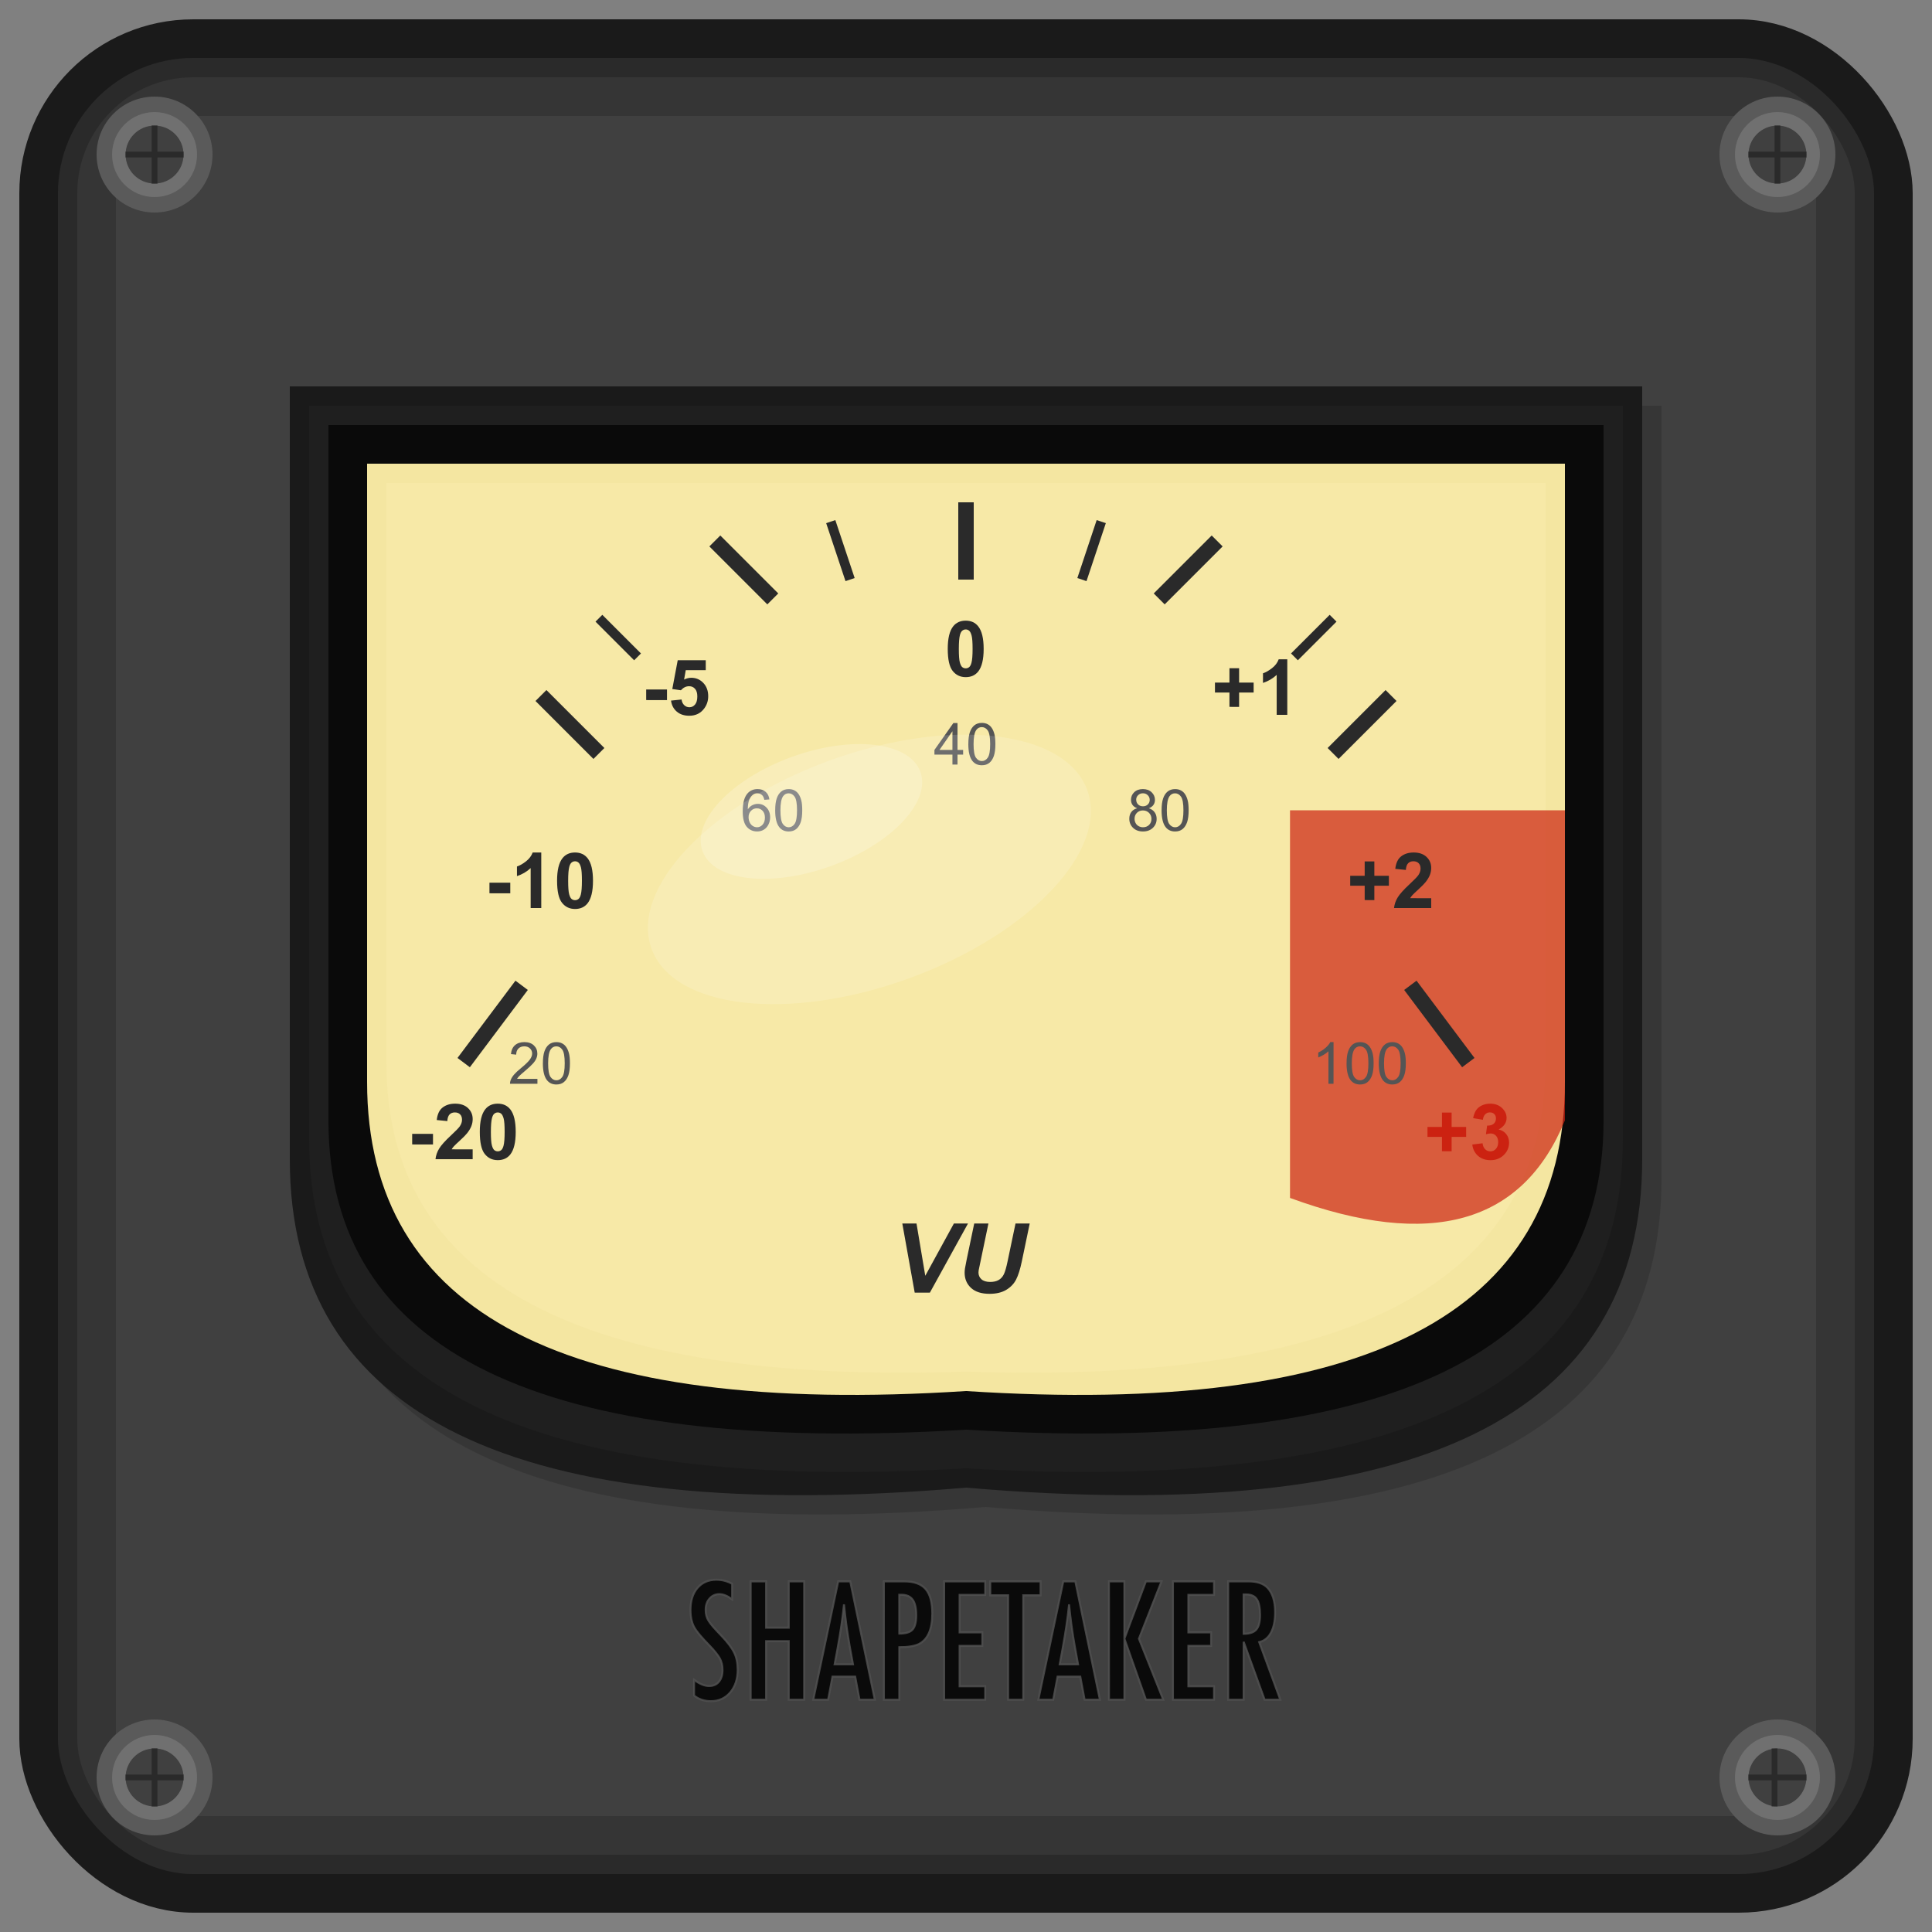 <?xml version="1.0" encoding="UTF-8" standalone="no"?>
<svg
   width="100"
   height="100"
   version="1.1"
   id="svg27"
   xmlns="http://www.w3.org/2000/svg"
   xmlns:svg="http://www.w3.org/2000/svg">
  <rect width="100%" height="100%" fill="#808080" stroke="none"/>
  <defs
     id="defs27" />
  <!-- Outer rectangular border (like vintage meter housing) -->
  <rect
     x="2"
     y="2"
     width="96"
     height="96"
     rx="8"
     ry="8"
     fill="#2a2a2a"
     stroke="#1a1a1a"
     stroke-width="2"
     id="outer-border" />
  <rect
     x="4"
     y="4"
     width="92"
     height="92"
     rx="6"
     ry="6"
     fill="#353535"
     id="inner-border" />
  <rect
     x="6"
     y="6"
     width="88"
     height="88"
     rx="4"
     ry="4"
     fill="#404040"
     id="meter-housing" />
  <!-- Drop shadow for curved meter face -->
  <path
     d="M 15,20 L 85,20 L 85,60 Q 85,80 50,77 Q 15,80 15,60 Z"
     fill="#000000"
     opacity="0.15"
     transform="translate(1,1)"
     id="face-shadow" />
  <!-- Outer bezel - curved rectangular shape like vintage meter (flat top, curved bottom) -->
  <path
     d="M 15,20 L 85,20 L 85,60 Q 85,80 50,77 Q 15,80 15,60 Z"
     fill="#1a1a1a"
     id="outer-bezel" />
  <path
     d="M 16,21 L 84,21 L 84,59 Q 84,78 50,76 Q 16,78 16,59 Z"
     fill="#202020"
     opacity="0.9"
     id="mid-bezel" />
  <path
     d="M 17,22 L 83,22 L 83,58 Q 83,76 50,74 Q 17,76 17,58 Z"
     fill="#0a0a0a"
     id="inner-bezel" />
  <!-- Meter face - curved cream-colored area (flat top, curved bottom) -->
  <path
     d="M 19,24 L 81,24 L 81,56 Q 81,74 50,72 Q 19,74 19,56 Z"
     fill="#f4e6a1"
     id="meter-face" />
  <path
     d="M 20,25 L 80,25 L 80,55 Q 80,72 50,71 Q 20,72 20,55 Z"
     fill="#f7e9a8"
     opacity="0.9"
     id="meter-face-highlight" />
  <!-- Red overload section - positioned on the right side -->
  <path
     d="M 66.771,41.94 H 81 v 16.052 q -3.284,8.026 -14.229,4.013 z"
     fill="#cc2211"
     opacity="0.7"
     id="red-zone"
     style="stroke-width:0.937" />
  <!-- Scale markings -->
  <g
     stroke="#2a2a2a"
     stroke-width="0.8"
     fill="#2a2a2a"
     id="scale-marks">
    <!-- Major tick marks following the meter arc - fine-tuned position -->
    <line
       x1="24"
       y1="55"
       x2="27"
       y2="51"
       id="tick-20" />
    <line
       x1="28"
       y1="36"
       x2="31"
       y2="39"
       id="tick-10" />
    <line
       x1="37"
       y1="28"
       x2="40"
       y2="31"
       id="tick-5" />
    <line
       x1="50"
       y1="26"
       x2="50"
       y2="30"
       id="tick-0" />
    <line
       x1="63"
       y1="28"
       x2="60"
       y2="31"
       id="tick-1" />
    <line
       x1="72"
       y1="36"
       x2="69"
       y2="39"
       id="tick-2" />
    <line
       x1="76"
       y1="55"
       x2="73"
       y2="51"
       id="tick-3" />
    <!-- Minor tick marks -->
    <line
       x1="31"
       y1="32"
       x2="33"
       y2="34"
       stroke-width="0.5"
       id="minor-1" />
    <line
       x1="43"
       y1="27"
       x2="44"
       y2="30"
       stroke-width="0.5"
       id="minor-2" />
    <line
       x1="57"
       y1="27"
       x2="56"
       y2="30"
       stroke-width="0.5"
       id="minor-3" />
    <line
       x1="69"
       y1="32"
       x2="67"
       y2="34"
       stroke-width="0.5"
       id="minor-4" />
  </g>
  <!-- VU Scale numbers -->
  <g
     font-family="Arial, sans-serif"
     font-size="4"
     font-weight="bold"
     fill="#2a2a2a"
     text-anchor="middle"
     id="vu-numbers">
    <path
       d="M 21.334,59.236 V 58.688 h 1.078 v 0.549 z m 3.131,0.254 V 60 h -1.924 q 0.031,-0.289 0.188,-0.547 0.156,-0.26 0.617,-0.688 0.371,-0.346 0.455,-0.469 0.113,-0.17 0.113,-0.336 0,-0.184 -0.1,-0.281 -0.098,-0.1 -0.271,-0.1 -0.172,0 -0.273,0.104 -0.102,0.104 -0.117,0.344 l -0.547,-0.055 q 0.049,-0.453 0.307,-0.65 0.258,-0.197 0.645,-0.197 0.424,0 0.666,0.229 0.242,0.229 0.242,0.568 0,0.193 -0.07,0.369 -0.068,0.174 -0.219,0.365 -0.1,0.127 -0.359,0.365 -0.26,0.238 -0.33,0.316 -0.068,0.078 -0.111,0.152 z M 25.764,57.125 q 0.416,0 0.65,0.297 0.279,0.352 0.279,1.166 0,0.812 -0.281,1.168 -0.232,0.293 -0.648,0.293 -0.418,0 -0.674,-0.32 -0.256,-0.322 -0.256,-1.146 0,-0.809 0.281,-1.164 Q 25.348,57.125 25.764,57.125 Z m 0,0.455 q -0.1,0 -0.178,0.064 -0.078,0.062 -0.121,0.227 -0.057,0.213 -0.057,0.717 0,0.504 0.051,0.693 0.051,0.188 0.127,0.25 0.078,0.062 0.178,0.062 0.1,0 0.178,-0.062 0.078,-0.064 0.121,-0.229 0.057,-0.211 0.057,-0.715 0,-0.504 -0.051,-0.691 -0.051,-0.189 -0.129,-0.252 -0.076,-0.064 -0.176,-0.064 z"
       id="vu-20"
       aria-label="-20" />
    <path
       d="M 25.334,46.236 V 45.688 h 1.078 v 0.549 z M 28.016,47 h -0.549 v -2.068 q -0.301,0.281 -0.709,0.416 v -0.498 q 0.215,-0.07 0.467,-0.266 0.252,-0.197 0.346,-0.459 h 0.445 z m 1.748,-2.875 q 0.416,0 0.65,0.297 0.279,0.352 0.279,1.166 0,0.812 -0.281,1.168 -0.232,0.293 -0.648,0.293 -0.418,0 -0.674,-0.32 -0.256,-0.322 -0.256,-1.146 0,-0.809 0.281,-1.164 Q 29.348,44.125 29.764,44.125 Z m 0,0.455 q -0.1,0 -0.178,0.064 -0.078,0.062 -0.121,0.227 -0.057,0.213 -0.057,0.717 0,0.504 0.051,0.693 0.051,0.188 0.127,0.25 0.078,0.062 0.178,0.062 0.1,0 0.178,-0.062 0.078,-0.064 0.121,-0.229 0.057,-0.211 0.057,-0.715 0,-0.504 -0.051,-0.691 -0.051,-0.189 -0.129,-0.252 -0.076,-0.064 -0.176,-0.064 z"
       id="vu-10"
       aria-label="-10" />
    <path
       d="M 33.446,36.236 V 35.688 h 1.078 v 0.549 z m 1.285,0.027 0.547,-0.057 q 0.023,0.186 0.139,0.295 0.115,0.107 0.266,0.107 0.172,0 0.291,-0.139 0.119,-0.141 0.119,-0.422 0,-0.264 -0.119,-0.395 -0.117,-0.133 -0.307,-0.133 -0.236,0 -0.424,0.209 l -0.445,-0.064 0.281,-1.49 h 1.451 v 0.514 h -1.035 l -0.086,0.486 q 0.184,-0.092 0.375,-0.092 0.365,0 0.619,0.266 0.254,0.266 0.254,0.689 0,0.354 -0.205,0.631 -0.279,0.379 -0.775,0.379 -0.396,0 -0.646,-0.213 -0.25,-0.213 -0.299,-0.572 z"
       id="vu-5"
       aria-label="-5" />
    <path
       d="m 49.985,32.125 q 0.416,0 0.65,0.297 0.279,0.352 0.279,1.166 0,0.812 -0.281,1.168 -0.232,0.293 -0.648,0.293 -0.418,0 -0.674,-0.32 -0.256,-0.322 -0.256,-1.146 0,-0.809 0.281,-1.164 Q 49.569,32.125 49.985,32.125 Z m 0,0.455 q -0.1,0 -0.178,0.064 -0.078,0.062 -0.121,0.227 -0.057,0.213 -0.057,0.717 0,0.504 0.051,0.693 0.051,0.188 0.127,0.25 0.078,0.062 0.178,0.062 0.1,0 0.178,-0.062 0.078,-0.064 0.121,-0.229 0.057,-0.211 0.057,-0.715 0,-0.504 -0.051,-0.691 -0.051,-0.189 -0.129,-0.252 -0.076,-0.064 -0.176,-0.064 z"
       id="vu-0"
       aria-label="0" />
    <path
       d="M 63.636,36.588 V 35.844 h -0.75 v -0.514 h 0.75 v -0.744 h 0.5 v 0.744 h 0.752 v 0.514 h -0.752 v 0.744 z M 66.63,37 h -0.549 v -2.068 q -0.301,0.281 -0.709,0.416 v -0.498 q 0.215,-0.07 0.467,-0.266 Q 66.091,34.387 66.185,34.125 h 0.445 z"
       id="vu-1"
       aria-label="+1" />
    <path
       d="M 70.636,46.588 V 45.844 h -0.75 v -0.514 h 0.75 v -0.744 h 0.5 v 0.744 h 0.752 v 0.514 h -0.752 v 0.744 z m 3.443,-0.098 V 47 h -1.924 q 0.031,-0.289 0.188,-0.547 0.156,-0.26 0.617,-0.688 0.371,-0.346 0.455,-0.469 0.113,-0.17 0.113,-0.336 0,-0.184 -0.1,-0.281 -0.098,-0.1 -0.271,-0.1 -0.172,0 -0.273,0.104 -0.102,0.104 -0.117,0.344 l -0.547,-0.055 q 0.049,-0.453 0.307,-0.65 Q 72.784,44.125 73.171,44.125 q 0.424,0 0.666,0.229 0.242,0.229 0.242,0.568 0,0.193 -0.07,0.369 -0.068,0.174 -0.219,0.365 -0.1,0.127 -0.359,0.365 -0.26,0.238 -0.33,0.316 -0.068,0.078 -0.111,0.152 z"
       id="vu-2"
       aria-label="+2" />
    <path
       d="M 74.636,59.588 V 58.844 h -0.75 v -0.514 h 0.75 v -0.744 h 0.5 v 0.744 h 0.752 v 0.514 h -0.752 v 0.744 z m 1.57,-0.348 0.531,-0.064 q 0.025,0.203 0.137,0.311 0.111,0.107 0.27,0.107 0.17,0 0.285,-0.129 0.117,-0.129 0.117,-0.348 0,-0.207 -0.111,-0.328 -0.111,-0.121 -0.271,-0.121 -0.105,0 -0.252,0.041 l 0.061,-0.447 q 0.223,0.006 0.34,-0.096 0.117,-0.104 0.117,-0.273 0,-0.145 -0.086,-0.23 -0.086,-0.086 -0.229,-0.086 -0.141,0 -0.24,0.098 -0.1,0.098 -0.121,0.285 l -0.506,-0.086 q 0.053,-0.26 0.158,-0.414 0.107,-0.156 0.297,-0.244 0.191,-0.09 0.428,-0.09 0.404,0 0.648,0.258 0.201,0.211 0.201,0.477 0,0.377 -0.412,0.602 0.246,0.053 0.393,0.236 0.148,0.184 0.148,0.443 0,0.377 -0.275,0.643 -0.275,0.266 -0.686,0.266 -0.389,0 -0.645,-0.223 -0.256,-0.225 -0.297,-0.586 z"
       id="vu-3"
       style="fill:#cc2211"
       aria-label="+3" />
  </g>
  <!-- Percentage numbers -->
  <g
     font-family="Arial, sans-serif"
     font-size="3"
     fill="#555555"
     text-anchor="middle"
     id="percent-numbers">
    <path
       d="m 27.817,55.843 v 0.253 h -1.419 q -0.003,-0.095 0.031,-0.183 0.054,-0.145 0.173,-0.286 0.12,-0.141 0.346,-0.325 0.35,-0.287 0.473,-0.454 0.123,-0.168 0.123,-0.318 0,-0.157 -0.113,-0.264 -0.111,-0.108 -0.292,-0.108 -0.19,0 -0.305,0.114 -0.114,0.114 -0.116,0.316 l -0.271,-0.028 q 0.028,-0.303 0.209,-0.461 0.182,-0.16 0.488,-0.16 0.309,0 0.489,0.171 0.18,0.171 0.18,0.425 0,0.129 -0.053,0.253 -0.053,0.125 -0.176,0.262 -0.122,0.138 -0.406,0.378 -0.237,0.199 -0.305,0.271 -0.067,0.07 -0.111,0.142 z m 0.283,-0.806 q 0,-0.381 0.078,-0.612 0.079,-0.233 0.233,-0.359 0.155,-0.126 0.39,-0.126 0.173,0 0.303,0.07 0.13,0.069 0.215,0.201 0.085,0.13 0.133,0.319 0.048,0.188 0.048,0.507 0,0.378 -0.078,0.611 -0.078,0.231 -0.233,0.359 -0.154,0.126 -0.39,0.126 -0.311,0 -0.488,-0.223 -0.212,-0.268 -0.212,-0.873 z m 0.271,0 q 0,0.529 0.123,0.705 0.125,0.174 0.306,0.174 0.182,0 0.305,-0.176 0.125,-0.176 0.125,-0.703 0,-0.53 -0.125,-0.705 -0.123,-0.174 -0.308,-0.174 -0.182,0 -0.29,0.154 -0.136,0.196 -0.136,0.725 z"
       id="pct-20"
       aria-label="20" />
    <path
       d="m 39.824,41.378 -0.262,0.021 q -0.035,-0.155 -0.1,-0.226 -0.107,-0.113 -0.264,-0.113 -0.126,0 -0.221,0.07 -0.125,0.091 -0.196,0.265 -0.072,0.174 -0.075,0.497 0.095,-0.145 0.233,-0.215 0.138,-0.07 0.289,-0.07 0.264,0 0.448,0.195 0.186,0.193 0.186,0.501 0,0.202 -0.088,0.376 -0.086,0.173 -0.239,0.265 -0.152,0.092 -0.346,0.092 -0.33,0 -0.538,-0.242 -0.208,-0.243 -0.208,-0.8 0,-0.623 0.23,-0.905 0.201,-0.246 0.541,-0.246 0.253,0 0.415,0.142 0.163,0.142 0.195,0.393 z m -1.077,0.926 q 0,0.136 0.057,0.261 0.059,0.125 0.163,0.19 0.104,0.064 0.218,0.064 0.167,0 0.287,-0.135 0.12,-0.135 0.12,-0.366 0,-0.223 -0.119,-0.35 -0.119,-0.129 -0.299,-0.129 -0.179,0 -0.303,0.129 -0.125,0.127 -0.125,0.335 z m 1.377,-0.363 q 0,-0.381 0.078,-0.612 0.079,-0.233 0.233,-0.359 0.155,-0.126 0.39,-0.126 0.173,0 0.303,0.07 0.13,0.069 0.215,0.201 0.085,0.13 0.133,0.319 0.048,0.188 0.048,0.507 0,0.378 -0.078,0.611 -0.078,0.231 -0.233,0.359 -0.154,0.126 -0.39,0.126 -0.311,0 -0.488,-0.223 -0.212,-0.268 -0.212,-0.873 z m 0.271,0 q 0,0.529 0.123,0.705 0.125,0.174 0.306,0.174 0.182,0 0.305,-0.176 0.125,-0.176 0.125,-0.703 0,-0.53 -0.125,-0.705 -0.123,-0.174 -0.308,-0.174 -0.182,0 -0.29,0.154 -0.136,0.196 -0.136,0.725 z"
       id="pct-60"
       aria-label="60" />
    <path
       d="m 58.862,41.835 q -0.164,-0.06 -0.243,-0.171 -0.079,-0.111 -0.079,-0.267 0,-0.234 0.168,-0.394 0.168,-0.16 0.448,-0.16 0.281,0 0.453,0.164 0.171,0.163 0.171,0.397 0,0.149 -0.079,0.261 -0.078,0.11 -0.237,0.17 0.198,0.064 0.3,0.208 0.104,0.144 0.104,0.343 0,0.275 -0.195,0.463 -0.195,0.188 -0.513,0.188 -0.318,0 -0.513,-0.188 -0.195,-0.189 -0.195,-0.47 0,-0.209 0.105,-0.35 0.107,-0.142 0.303,-0.193 z m -0.053,-0.447 q 0,0.152 0.098,0.249 0.098,0.097 0.255,0.097 0.152,0 0.249,-0.095 0.098,-0.097 0.098,-0.236 0,-0.145 -0.101,-0.243 -0.1,-0.1 -0.249,-0.1 -0.151,0 -0.25,0.097 -0.1,0.097 -0.1,0.231 z m -0.085,0.992 q 0,0.113 0.053,0.218 0.054,0.105 0.16,0.164 0.105,0.057 0.227,0.057 0.189,0 0.312,-0.122 0.123,-0.122 0.123,-0.309 0,-0.19 -0.127,-0.315 -0.126,-0.125 -0.316,-0.125 -0.186,0 -0.309,0.123 -0.122,0.123 -0.122,0.308 z m 1.4,-0.439 q 0,-0.381 0.078,-0.612 0.079,-0.233 0.233,-0.359 0.155,-0.126 0.39,-0.126 0.173,0 0.303,0.07 0.13,0.069 0.215,0.201 0.085,0.13 0.133,0.319 0.048,0.188 0.048,0.507 0,0.378 -0.078,0.611 -0.078,0.231 -0.233,0.359 -0.154,0.126 -0.39,0.126 -0.311,0 -0.488,-0.223 -0.212,-0.268 -0.212,-0.873 z m 0.271,0 q 0,0.529 0.123,0.705 0.125,0.174 0.306,0.174 0.182,0 0.305,-0.176 0.125,-0.176 0.125,-0.703 0,-0.53 -0.125,-0.705 -0.123,-0.174 -0.308,-0.174 -0.182,0 -0.29,0.154 -0.136,0.196 -0.136,0.725 z"
       id="pct-80"
       aria-label="80" />
    <path
       d="M 69.023,56.096 H 68.76 V 54.416 q -0.095,0.091 -0.25,0.182 -0.154,0.091 -0.277,0.136 v -0.255 q 0.221,-0.104 0.387,-0.252 0.166,-0.148 0.234,-0.287 h 0.17 z m 0.675,-1.059 q 0,-0.381 0.078,-0.612 0.079,-0.233 0.233,-0.359 0.155,-0.126 0.39,-0.126 0.173,0 0.303,0.07 0.13,0.069 0.215,0.201 0.085,0.13 0.133,0.319 0.048,0.188 0.048,0.507 0,0.378 -0.078,0.611 -0.078,0.231 -0.233,0.359 -0.154,0.126 -0.39,0.126 -0.311,0 -0.488,-0.223 -0.212,-0.268 -0.212,-0.873 z m 0.271,0 q 0,0.529 0.123,0.705 0.125,0.174 0.306,0.174 0.182,0 0.305,-0.176 0.125,-0.176 0.125,-0.703 0,-0.53 -0.125,-0.705 -0.123,-0.174 -0.308,-0.174 -0.182,0 -0.29,0.154 -0.136,0.196 -0.136,0.725 z m 1.397,0 q 0,-0.381 0.078,-0.612 0.079,-0.233 0.233,-0.359 0.155,-0.126 0.39,-0.126 0.173,0 0.303,0.07 0.13,0.069 0.215,0.201 0.085,0.13 0.133,0.319 0.048,0.188 0.048,0.507 0,0.378 -0.078,0.611 -0.078,0.231 -0.233,0.359 -0.154,0.126 -0.39,0.126 -0.311,0 -0.488,-0.223 -0.212,-0.268 -0.212,-0.873 z m 0.271,0 q 0,0.529 0.123,0.705 0.125,0.174 0.306,0.174 0.182,0 0.305,-0.176 0.125,-0.176 0.125,-0.703 0,-0.53 -0.125,-0.705 -0.123,-0.174 -0.308,-0.174 -0.182,0 -0.29,0.154 -0.136,0.196 -0.136,0.725 z"
       id="pct-100"
       aria-label="100" />
    <path
       d="m 49.298,39.573 v -0.514 h -0.932 v -0.242 l 0.98,-1.392 h 0.215 v 1.392 h 0.29 v 0.242 h -0.29 v 0.514 z m 0,-0.756 v -0.968 l -0.672,0.968 z m 0.823,-0.303 q 0,-0.381 0.078,-0.612 0.079,-0.233 0.233,-0.359 0.155,-0.126 0.39,-0.126 0.173,0 0.303,0.07 0.13,0.069 0.215,0.201 0.085,0.13 0.133,0.319 0.048,0.188 0.048,0.507 0,0.378 -0.078,0.611 -0.078,0.231 -0.233,0.359 -0.154,0.126 -0.39,0.126 -0.311,0 -0.488,-0.223 -0.212,-0.268 -0.212,-0.873 z m 0.271,0 q 0,0.529 0.123,0.705 0.125,0.174 0.306,0.174 0.182,0 0.305,-0.176 0.125,-0.176 0.125,-0.703 0,-0.53 -0.125,-0.705 -0.123,-0.174 -0.308,-0.174 -0.182,0 -0.29,0.154 -0.136,0.196 -0.136,0.725 z"
       id="text4"
       style="-inkscape-font-specification:'Arial, sans-serif, Normal'"
       aria-label="40" />
  </g>
  <!-- VU label -->
  <path
     d="m 48.131,66.906 h -0.786 l -0.642,-3.579 h 0.735 l 0.454,2.708 1.482,-2.708 h 0.73 z m 2.295,-3.579 h 0.735 l -0.405,1.943 -0.1,0.479 q -0.01,0.061 -0.01,0.115 0,0.212 0.154,0.352 0.156,0.137 0.452,0.137 0.266,0 0.439,-0.1 0.173,-0.1 0.269,-0.298 0.095,-0.198 0.193,-0.671 l 0.41,-1.956 h 0.735 l -0.408,1.958 q -0.129,0.618 -0.298,0.945 -0.168,0.327 -0.51,0.532 -0.342,0.205 -0.864,0.205 -0.625,0 -0.957,-0.305 -0.332,-0.308 -0.332,-0.789 0,-0.1 0.017,-0.217 0.01,-0.078 0.085,-0.444 z"
     id="vu-label"
     style="font-style:italic;font-weight:bold;font-size:5px;font-family:Arial, sans-serif;text-anchor:middle;fill:#2a2a2a"
     aria-label="VU" />
  <!-- Brand label -->
  <!-- Glass reflection effect -->
  <ellipse
     cx="45"
     cy="45"
     rx="12"
     ry="6"
     fill="#ffffff"
     opacity="0.15"
     transform="rotate(-20 45 45)"
     id="glass-reflection" />
  <ellipse
     cx="42"
     cy="42"
     rx="6"
     ry="3"
     fill="#ffffff"
     opacity="0.2"
     transform="rotate(-20 42 42)"
     id="glass-highlight" />
  <!-- Corner mounting screws -->
  <g
     id="mounting-screws">
    <!-- Top-left screw -->
    <circle
       cx="8"
       cy="8"
       r="3"
       fill="#5a5a5a"
       id="screw-tl-outer" />
    <circle
       cx="8"
       cy="8"
       r="2.2"
       fill="#707070"
       id="screw-tl-mid" />
    <circle
       cx="8"
       cy="8"
       r="1.5"
       fill="#404040"
       id="screw-tl-inner" />
    <line
       x1="6.5"
       y1="8"
       x2="9.5"
       y2="8"
       stroke="#2a2a2a"
       stroke-width="0.3"
       id="screw-tl-slot" />
    <!-- Top-right screw -->
    <circle
       cx="92"
       cy="8"
       r="3"
       fill="#5a5a5a"
       id="screw-tr-outer" />
    <circle
       cx="92"
       cy="8"
       r="2.2"
       fill="#707070"
       id="screw-tr-mid" />
    <circle
       cx="92"
       cy="8"
       r="1.5"
       fill="#404040"
       id="screw-tr-inner" />
    <line
       x1="90.5"
       y1="8"
       x2="93.5"
       y2="8"
       stroke="#2a2a2a"
       stroke-width="0.3"
       id="screw-tr-slot" />
    <!-- Bottom-left screw -->
    <circle
       cx="8"
       cy="92"
       r="3"
       fill="#5a5a5a"
       id="screw-bl-outer" />
    <circle
       cx="8"
       cy="92"
       r="2.2"
       fill="#707070"
       id="screw-bl-mid" />
    <circle
       cx="8"
       cy="92"
       r="1.5"
       fill="#404040"
       id="screw-bl-inner" />
    <line
       x1="6.5"
       y1="92"
       x2="9.5"
       y2="92"
       stroke="#2a2a2a"
       stroke-width="0.3"
       id="screw-bl-slot" />
    <!-- Bottom-right screw -->
    <circle
       cx="92"
       cy="92"
       r="3"
       fill="#5a5a5a"
       id="screw-br-outer" />
    <circle
       cx="92"
       cy="92"
       r="2.2"
       fill="#707070"
       id="screw-br-mid" />
    <circle
       cx="92"
       cy="92"
       r="1.5"
       fill="#404040"
       id="screw-br-inner" />
    <line
       x1="90.5"
       y1="92"
       x2="93.5"
       y2="92"
       stroke="#2a2a2a"
       stroke-width="0.3"
       id="screw-br-slot" />
    <line
       x1="92"
       y1="6.5"
       x2="92"
       y2="9.5"
       stroke="#2a2a2a"
       stroke-width="0.3"
       id="line1" />
    <line
       x1="8"
       y1="6.5"
       x2="8"
       y2="9.5"
       stroke="#2a2a2a"
       stroke-width="0.3"
       id="line2" />
    <line
       x1="8"
       y1="90.5"
       x2="8"
       y2="93.5"
       stroke="#2a2a2a"
       stroke-width="0.3"
       id="line3" />
    <line
       x1="91.85"
       y1="90.5"
       x2="91.85"
       y2="93.5"
       stroke="#2a2a2a"
       stroke-width="0.3"
       id="line4" />
  </g>
  <path
     d="m 38.513,80.687 v 0.793 q -0.371,-0.266 -0.668,-0.266 -0.32,0 -0.523,0.227 -0.203,0.215 -0.203,0.574 0,0.316 0.145,0.543 0.074,0.121 0.242,0.312 0.172,0.191 0.441,0.461 0.496,0.504 0.676,0.871 0.18,0.355 0.18,0.871 0,0.699 -0.395,1.152 -0.395,0.441 -1.012,0.441 -0.52,0 -0.887,-0.285 v -0.805 q 0.434,0.316 0.789,0.316 0.332,0 0.52,-0.219 0.188,-0.223 0.188,-0.602 0,-0.328 -0.145,-0.59 -0.074,-0.125 -0.207,-0.285 -0.133,-0.164 -0.332,-0.363 -0.309,-0.305 -0.512,-0.539 -0.203,-0.234 -0.301,-0.41 -0.188,-0.344 -0.188,-0.867 0,-0.707 0.367,-1.121 0.371,-0.418 0.996,-0.418 0.434,0 0.828,0.207 z m 0.973,-0.125 h 0.812 v 2.359 h 1.191 v -2.359 h 0.812 v 6.031 h -0.812 v -2.984 h -1.191 v 2.984 h -0.812 z m 4.605,0 h 0.633 l 1.293,6.031 h -0.805 l -0.227,-1.176 h -1.195 l -0.23,1.176 h -0.781 z m 0.777,4.227 -0.18,-0.961 q -0.18,-0.98 -0.293,-2.094 -0.055,0.543 -0.141,1.102 -0.086,0.555 -0.203,1.18 l -0.148,0.773 z m 1.625,-4.227 h 1.07 q 0.773,0 1.125,0.391 0.352,0.395 0.352,1.25 0,1.203 -0.707,1.555 -0.355,0.16 -1.027,0.16 v 2.676 h -0.812 z m 0.812,2.66 q 0.504,0 0.695,-0.203 0.195,-0.207 0.195,-0.734 0,-0.539 -0.188,-0.789 -0.188,-0.25 -0.59,-0.25 h -0.113 z m 2.359,-2.66 h 2.16 v 0.688 h -1.348 v 1.91 h 1.195 v 0.688 h -1.195 v 2.059 h 1.348 v 0.688 h -2.16 z m 2.426,0 h 2.645 v 0.711 h -0.91 v 5.32 h -0.797 v -5.32 h -0.938 z m 3.84,0 h 0.633 l 1.293,6.031 H 57.052 l -0.227,-1.176 h -1.195 l -0.23,1.176 h -0.781 z m 0.777,4.227 -0.18,-0.961 q -0.18,-0.98 -0.293,-2.094 -0.055,0.543 -0.141,1.102 -0.086,0.555 -0.203,1.18 l -0.148,0.773 z m 1.625,-4.227 h 0.812 v 2.922 l 1.133,-2.922 h 0.82 l -1.188,2.922 1.281,3.109 H 60.279 L 59.146,83.484 v 3.109 h -0.812 z m 3.367,0 h 2.16 v 0.688 h -1.348 v 1.91 h 1.195 v 0.688 h -1.195 v 2.059 h 1.348 v 0.688 h -2.16 z m 2.906,0 h 1.07 q 0.664,0 0.988,0.316 0.41,0.41 0.41,1.254 0,0.648 -0.219,1.043 -0.215,0.391 -0.617,0.484 l 1.109,2.934 h -0.824 l -1.105,-2.953 v 2.953 h -0.812 z m 0.812,2.672 q 0.473,0 0.668,-0.219 0.195,-0.219 0.195,-0.738 0,-0.281 -0.043,-0.48 -0.039,-0.199 -0.129,-0.324 -0.086,-0.125 -0.227,-0.184 -0.137,-0.059 -0.328,-0.059 h -0.137 z"
     id="text1"
     style="font-weight:500;font-stretch:condensed;font-size:8px;font-family:Futura;-inkscape-font-specification:'Futura, Medium Condensed';opacity:0.85;fill-opacity:0.997;fill-rule:evenodd;stroke:#505050;stroke-width:0.103"
     transform="scale(0.984,1.016)"
     aria-label="SHAPETAKER" />
</svg>
